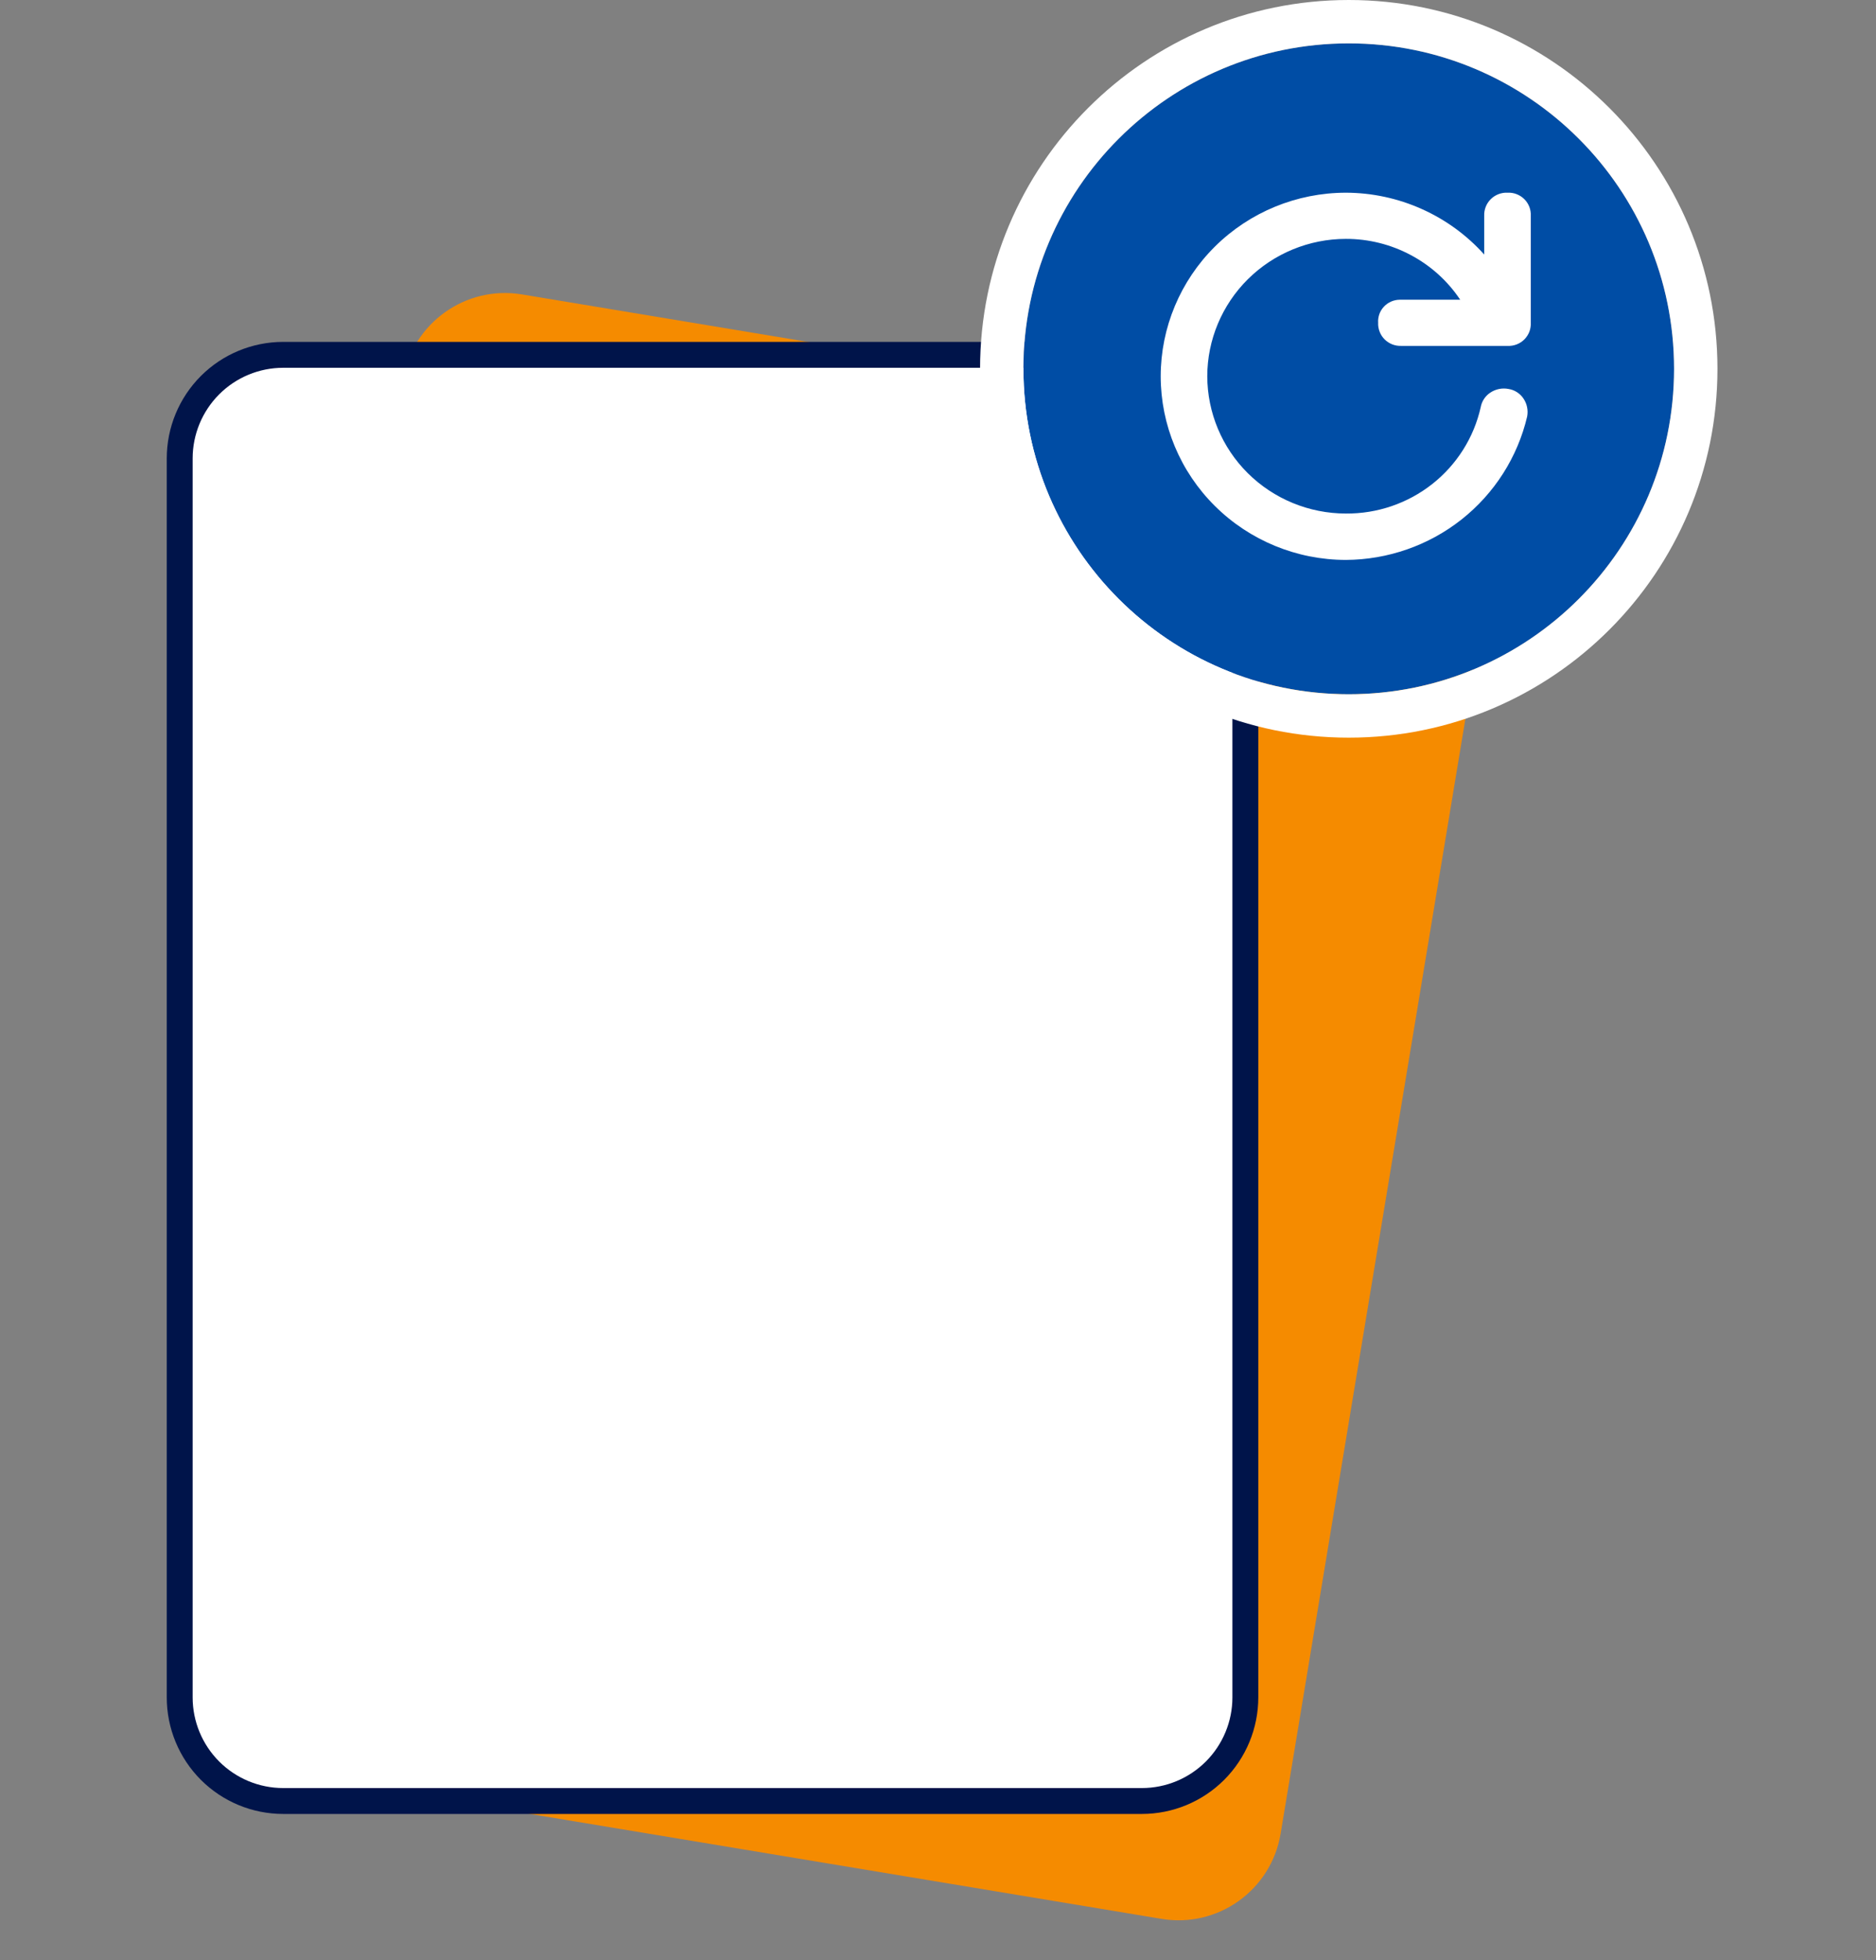 <svg width="45" height="47" viewBox="0 0 45 47" fill="none" xmlns="http://www.w3.org/2000/svg">
<rect x="0" y="0" width="45" height="47" fill="#808080" stroke="none"/>
<path d="M9.665 9.105L4.604 39.631C4.38 40.985 5.295 42.265 6.648 42.489L27.863 46.012C29.216 46.237 30.495 45.321 30.719 43.967L35.78 13.441C36.004 12.087 35.089 10.807 33.736 10.582L12.521 7.06C11.168 6.835 9.889 7.751 9.665 9.105Z" fill="#F58B00"/>
<path d="M27.389 8.508H6.794C5.422 8.508 4.31 9.621 4.31 10.993V40.7C4.31 42.073 5.422 43.186 6.794 43.186H27.389C28.761 43.186 29.873 42.073 29.873 40.7V10.993C29.873 9.621 28.761 8.508 27.389 8.508Z" fill="white"/>
<path d="M27.389 43.496H6.794C6.053 43.496 5.342 43.202 4.818 42.678C4.294 42.153 4 41.442 4 40.701V10.993C4 10.252 4.294 9.541 4.818 9.016C5.342 8.492 6.053 8.198 6.794 8.198H27.389C28.13 8.198 28.841 8.492 29.365 9.016C29.889 9.541 30.183 10.252 30.183 10.993V40.701C30.183 41.442 29.889 42.153 29.365 42.678C28.841 43.202 28.13 43.496 27.389 43.496ZM6.794 8.819C6.217 8.819 5.665 9.048 5.257 9.456C4.85 9.864 4.621 10.417 4.621 10.993V40.701C4.621 41.277 4.85 41.83 5.257 42.238C5.665 42.646 6.217 42.875 6.794 42.875H27.389C27.966 42.875 28.518 42.646 28.926 42.238C29.333 41.83 29.562 41.277 29.562 40.701V10.993C29.562 10.417 29.333 9.864 28.926 9.456C28.518 9.048 27.966 8.819 27.389 8.819H6.794Z" fill="#00144A"/>
<path d="M32.353 16.648C36.662 16.648 40.156 13.154 40.156 8.844C40.156 4.534 36.662 1.041 32.353 1.041C28.043 1.041 24.549 4.534 24.549 8.844C24.549 13.154 28.043 16.648 32.353 16.648Z" fill="#004DA5"/>
<path fill-rule="evenodd" clip-rule="evenodd" d="M41.197 8.844C41.197 13.728 37.237 17.688 32.353 17.688C27.468 17.688 23.509 13.728 23.509 8.844C23.509 3.96 27.468 0 32.353 0C37.237 0 41.197 3.96 41.197 8.844ZM40.156 8.844C40.156 13.154 36.662 16.647 32.353 16.647C28.043 16.647 24.549 13.154 24.549 8.844C24.549 4.534 28.043 1.04 32.353 1.04C36.662 1.04 40.156 4.534 40.156 8.844Z" fill="white"/>
<path d="M33.058 7.738C33.054 7.812 33.067 7.886 33.094 7.955C33.12 8.024 33.162 8.087 33.214 8.139C33.267 8.191 33.33 8.232 33.4 8.259C33.469 8.285 33.544 8.297 33.618 8.294H36.162C36.237 8.298 36.311 8.285 36.38 8.259C36.45 8.232 36.513 8.191 36.565 8.139C36.617 8.086 36.658 8.024 36.685 7.955C36.711 7.886 36.723 7.812 36.719 7.738V5.176C36.723 5.103 36.711 5.029 36.685 4.96C36.658 4.891 36.617 4.828 36.565 4.776C36.513 4.724 36.45 4.683 36.38 4.656C36.311 4.629 36.237 4.617 36.162 4.621C36.088 4.617 36.014 4.629 35.944 4.656C35.874 4.683 35.811 4.724 35.759 4.776C35.706 4.828 35.665 4.891 35.638 4.96C35.611 5.029 35.599 5.103 35.602 5.176V6.103C35.185 5.638 34.674 5.266 34.102 5.011C33.53 4.755 32.91 4.622 32.283 4.621C31.105 4.622 29.977 5.086 29.144 5.911C28.311 6.737 27.843 7.856 27.842 9.023C27.843 10.191 28.311 11.31 29.144 12.135C29.977 12.961 31.105 13.425 32.283 13.426C33.292 13.421 34.27 13.079 35.059 12.456C35.848 11.832 36.402 10.963 36.632 9.989C36.646 9.914 36.646 9.836 36.63 9.761C36.615 9.686 36.584 9.615 36.54 9.551C36.5 9.492 36.447 9.441 36.387 9.403C36.326 9.364 36.258 9.338 36.186 9.327C36.11 9.312 36.032 9.312 35.956 9.328C35.881 9.343 35.809 9.374 35.745 9.417C35.685 9.457 35.635 9.508 35.596 9.568C35.557 9.627 35.531 9.694 35.518 9.764C35.355 10.492 34.944 11.143 34.355 11.607C33.766 12.071 33.035 12.32 32.283 12.314C31.402 12.313 30.558 11.966 29.935 11.35C29.312 10.733 28.962 9.896 28.959 9.023C28.96 8.15 29.311 7.312 29.934 6.694C30.557 6.077 31.402 5.729 32.283 5.728C32.826 5.727 33.361 5.86 33.839 6.115C34.318 6.369 34.726 6.737 35.026 7.187H33.575C33.504 7.188 33.434 7.203 33.369 7.231C33.304 7.26 33.245 7.301 33.197 7.353C33.149 7.404 33.111 7.465 33.087 7.531C33.064 7.598 33.053 7.668 33.058 7.738Z" fill="white"/>
</svg>
